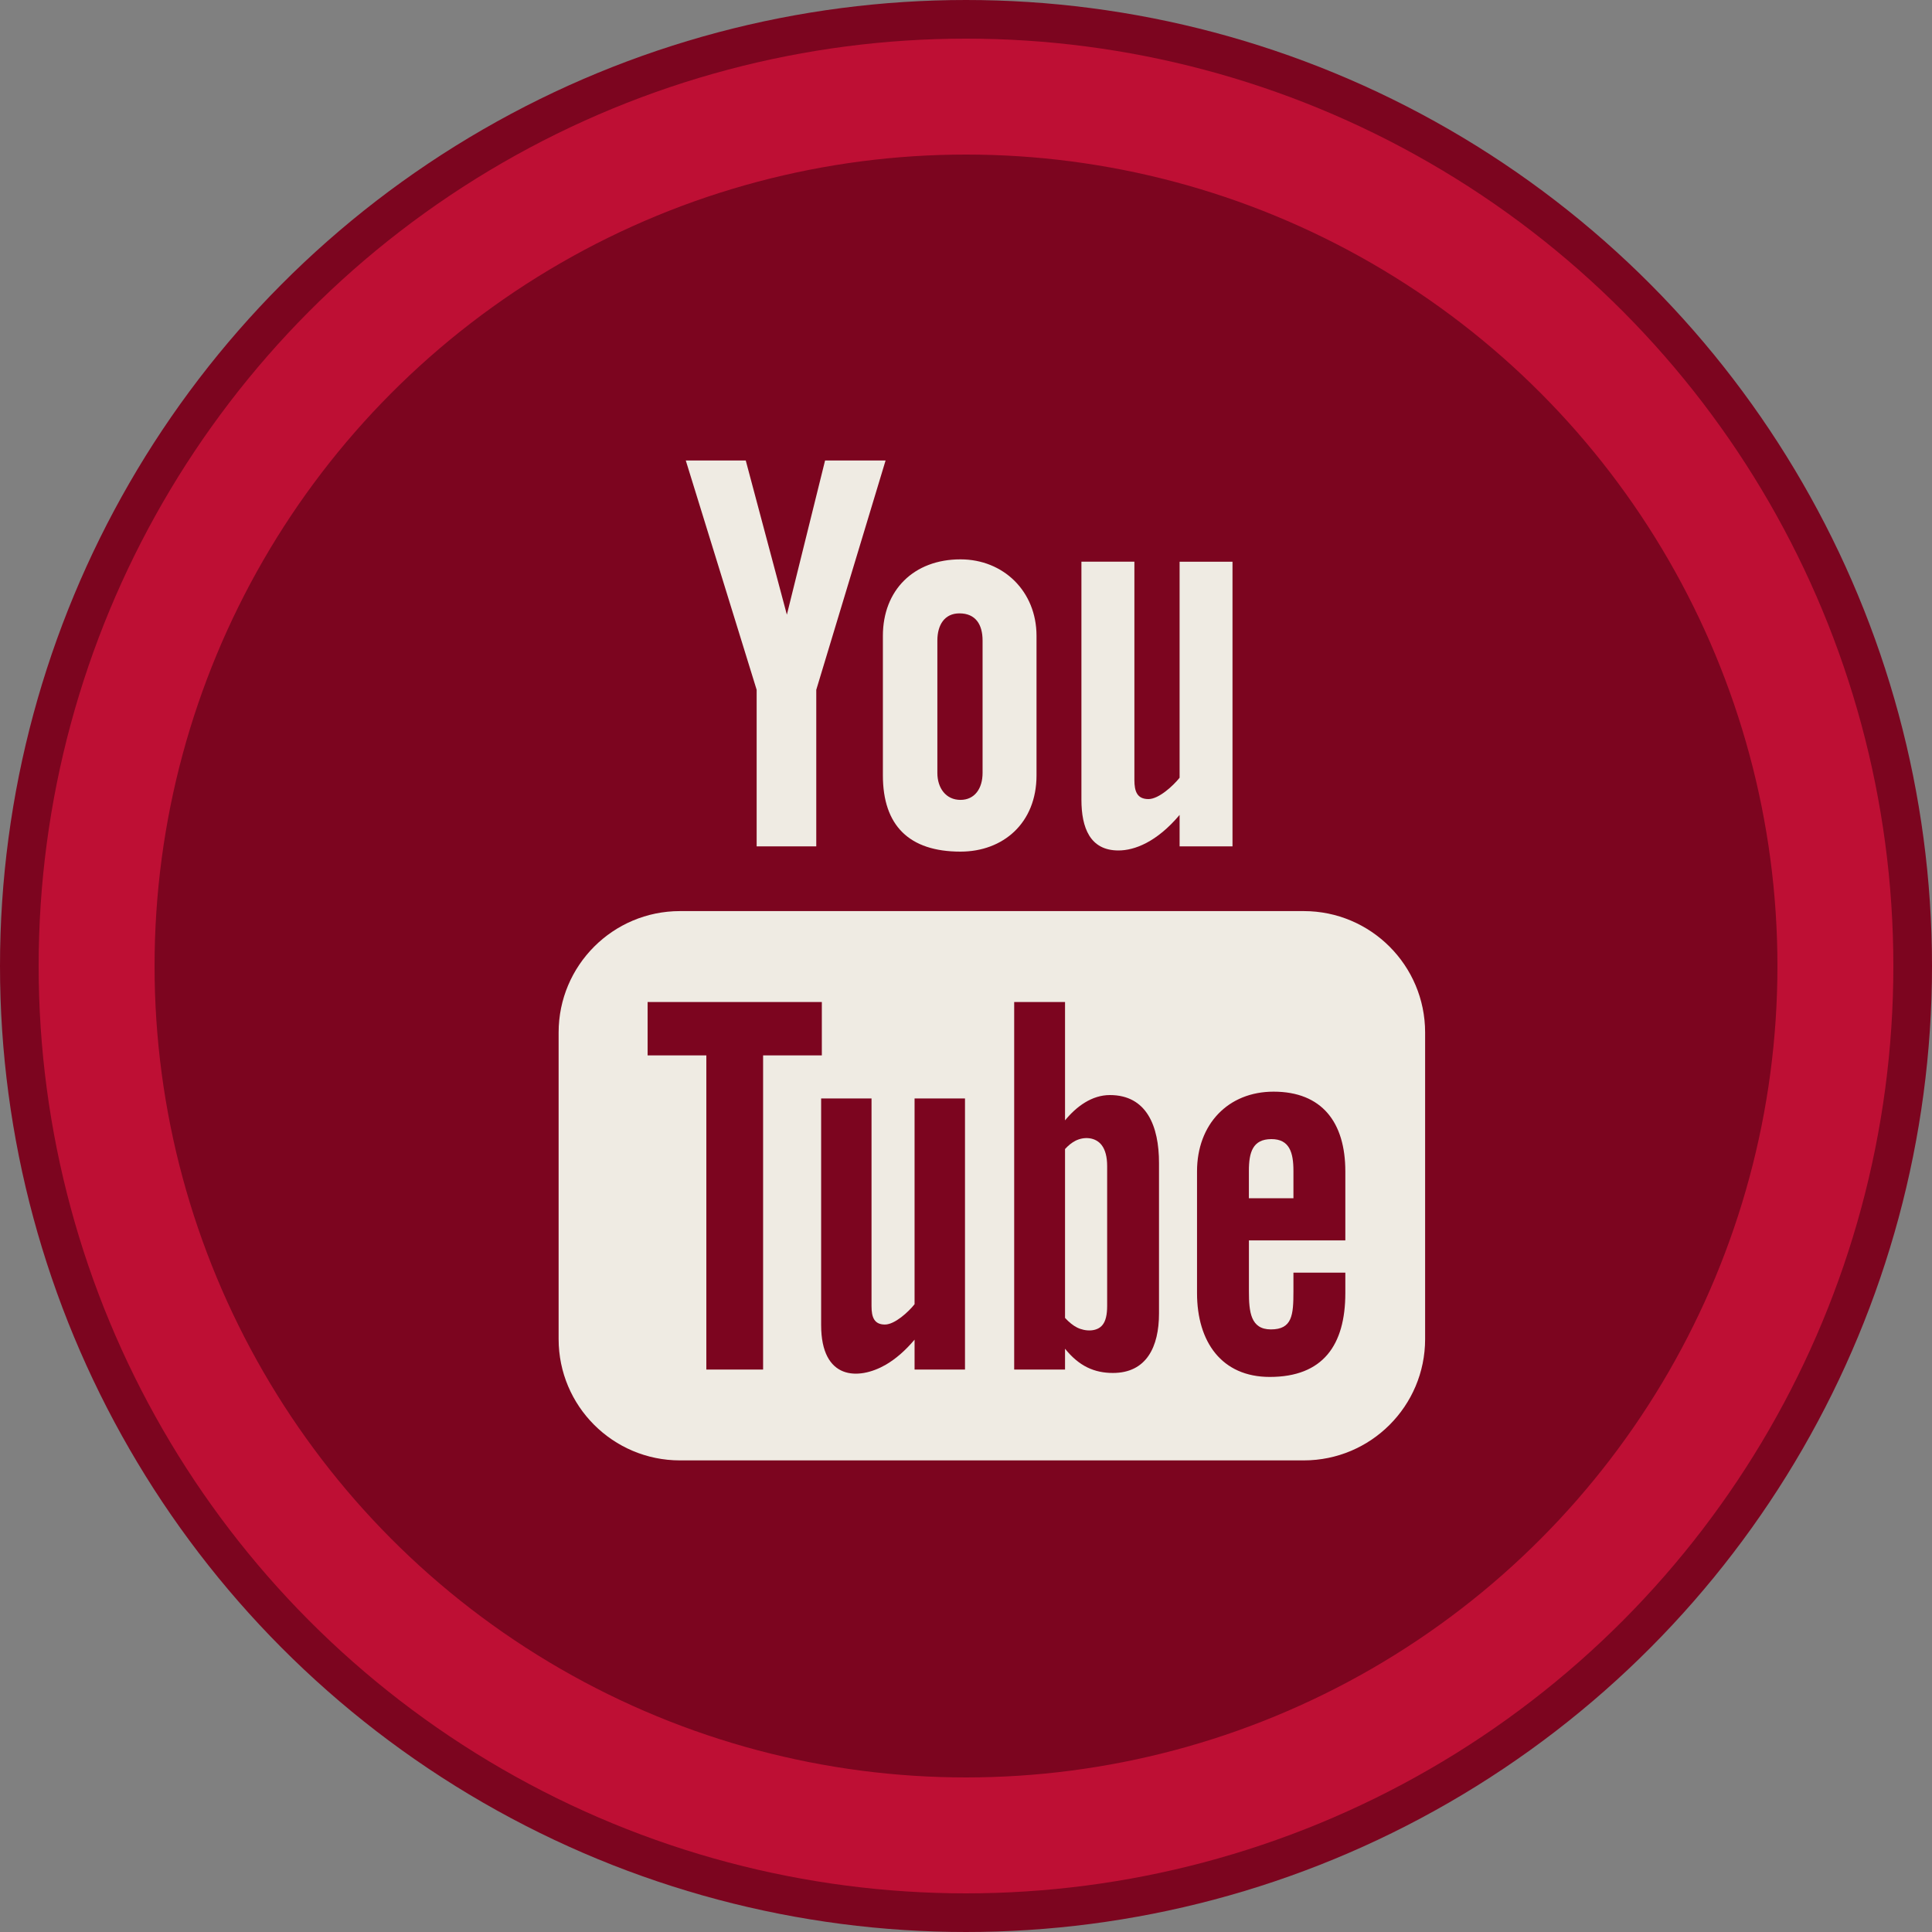 <?xml version="1.0" encoding="UTF-8"?>
<svg width="50px" height="50px" viewBox="0 0 50 50" version="1.1" xmlns="http://www.w3.org/2000/svg" xmlns:xlink="http://www.w3.org/1999/xlink">
    <rect x="0" y="0" width="50" height="50" fill="#808080" stroke="none"/>
    <!-- Generator: Sketch 51.2 (57519) - http://www.bohemiancoding.com/sketch -->
    <title>Group 6</title>
    <desc>Created with Sketch.</desc>
    <defs>
        <circle id="path-1" cx="21" cy="21" r="21"></circle>
    </defs>
    <g id="PDP" stroke="none" stroke-width="1" fill="none" fill-rule="evenodd">
        <g transform="translate(-880, -4128)" id="footer-1440-MC">
            <g transform="translate(0, 3631)">
                <g id="footer">
                    <g id="footer-linha3" transform="translate(0, 462)">
                        <g id="centauro-redes" transform="translate(569, 39)">
                            <g id="social" transform="translate(233, 0)">
                                <g id="Page-1">
                                    <g id="Group-6" transform="translate(82, 0)">
                                        <g id="Oval">
                                            <circle stroke="#7C051F" stroke-width="4" fill="#7C051F" fill-rule="evenodd" cx="21" cy="21" r="23"></circle>
                                            <circle stroke="#BE0F34" stroke-width="3" cx="21" cy="21" r="22.5"></circle>
                                        </g>
                                        <g id="Page-1" transform="translate(10, 7)" fill="#EFEBE3">
                                            <path d="M14.944,11.01 C15.359,11.01 15.934,10.795 16.528,10.09 L16.528,10.904 L17.897,10.904 L17.897,3.537 L16.528,3.537 L16.528,9.128 C16.361,9.337 15.989,9.68 15.722,9.68 C15.428,9.68 15.358,9.481 15.358,9.185 L15.358,3.536 L13.987,3.536 L13.987,9.695 C13.987,10.422 14.21,11.01 14.944,11.01" id="Fill-5"></path>
                                            <path d="M10.259,5.577 C10.259,5.173 10.445,4.874 10.83,4.874 C11.25,4.874 11.429,5.164 11.429,5.577 L11.429,9.004 C11.429,9.405 11.226,9.701 10.857,9.701 C10.478,9.701 10.259,9.392 10.259,9.004 L10.259,5.577 Z M8.849,9.066 C8.849,10.364 9.528,11.04 10.857,11.04 C11.958,11.04 12.825,10.304 12.825,9.066 L12.825,5.456 C12.825,4.302 11.967,3.476 10.857,3.476 C9.649,3.476 8.849,4.273 8.849,5.456 L8.849,9.066 Z" id="Fill-7"></path>
                                            <polygon id="Fill-9" points="5.582 10.904 7.125 10.904 7.125 6.852 8.919 0.917 7.353 0.917 6.364 4.908 5.3 0.917 3.748 0.917 5.582 6.852"></polygon>
                                            <path d="M20.817,21.101 L18.322,21.101 L18.322,22.424 C18.322,22.95 18.366,23.405 18.891,23.405 C19.442,23.405 19.474,23.035 19.474,22.424 L19.474,21.936 L20.817,21.936 L20.817,22.464 C20.817,23.815 20.236,24.635 18.861,24.635 C17.616,24.635 16.979,23.727 16.979,22.464 L16.979,19.315 C16.979,18.096 17.783,17.252 18.96,17.252 C20.211,17.252 20.817,18.046 20.817,19.315 L20.817,21.101 Z M15.995,22.99 C15.995,23.858 15.67,24.532 14.802,24.532 C14.324,24.532 13.927,24.358 13.563,23.905 L13.563,24.444 L12.247,24.444 L12.247,14.932 L13.563,14.932 L13.563,17.995 C13.857,17.636 14.257,17.34 14.723,17.34 C15.678,17.34 15.995,18.147 15.995,19.098 L15.995,22.99 Z M10.974,24.444 L9.669,24.444 L9.669,23.67 C9.429,23.955 9.178,24.172 8.919,24.322 C8.216,24.724 7.251,24.716 7.251,23.292 L7.251,17.428 L8.555,17.428 L8.555,22.805 C8.555,23.088 8.624,23.279 8.902,23.279 C9.156,23.279 9.511,22.953 9.669,22.753 L9.669,17.428 L10.974,17.428 L10.974,24.444 Z M5.749,24.444 L4.28,24.444 L4.28,16.313 L2.76,16.313 L2.76,14.932 L7.269,14.932 L7.269,16.313 L5.749,16.313 L5.749,24.444 Z M19.741,12.579 L3.598,12.579 C1.863,12.579 0.457,13.986 0.457,15.721 L0.457,23.655 C0.457,25.389 1.863,26.795 3.598,26.795 L19.741,26.795 C21.476,26.795 22.882,25.389 22.882,23.655 L22.882,15.721 C22.882,13.986 21.476,12.579 19.741,12.579 Z" id="Fill-11"></path>
                                            <path d="M18.905,18.48 C18.421,18.48 18.321,18.82 18.321,19.302 L18.321,20.011 L19.474,20.011 L19.474,19.302 C19.474,18.827 19.372,18.48 18.905,18.48" id="Fill-13"></path>
                                            <path d="M13.832,18.523 C13.74,18.57 13.652,18.64 13.563,18.737 L13.563,23.108 C13.67,23.223 13.773,23.305 13.872,23.355 C14.084,23.463 14.396,23.472 14.538,23.283 C14.615,23.185 14.653,23.024 14.653,22.8 L14.653,19.177 C14.653,18.94 14.605,18.76 14.513,18.638 C14.356,18.43 14.061,18.407 13.832,18.523" id="Fill-15"></path>
                                        </g>
                                    </g>
                                </g>
                            </g>
                        </g>
                    </g>
                </g>
            </g>
        </g>
    </g>
</svg>